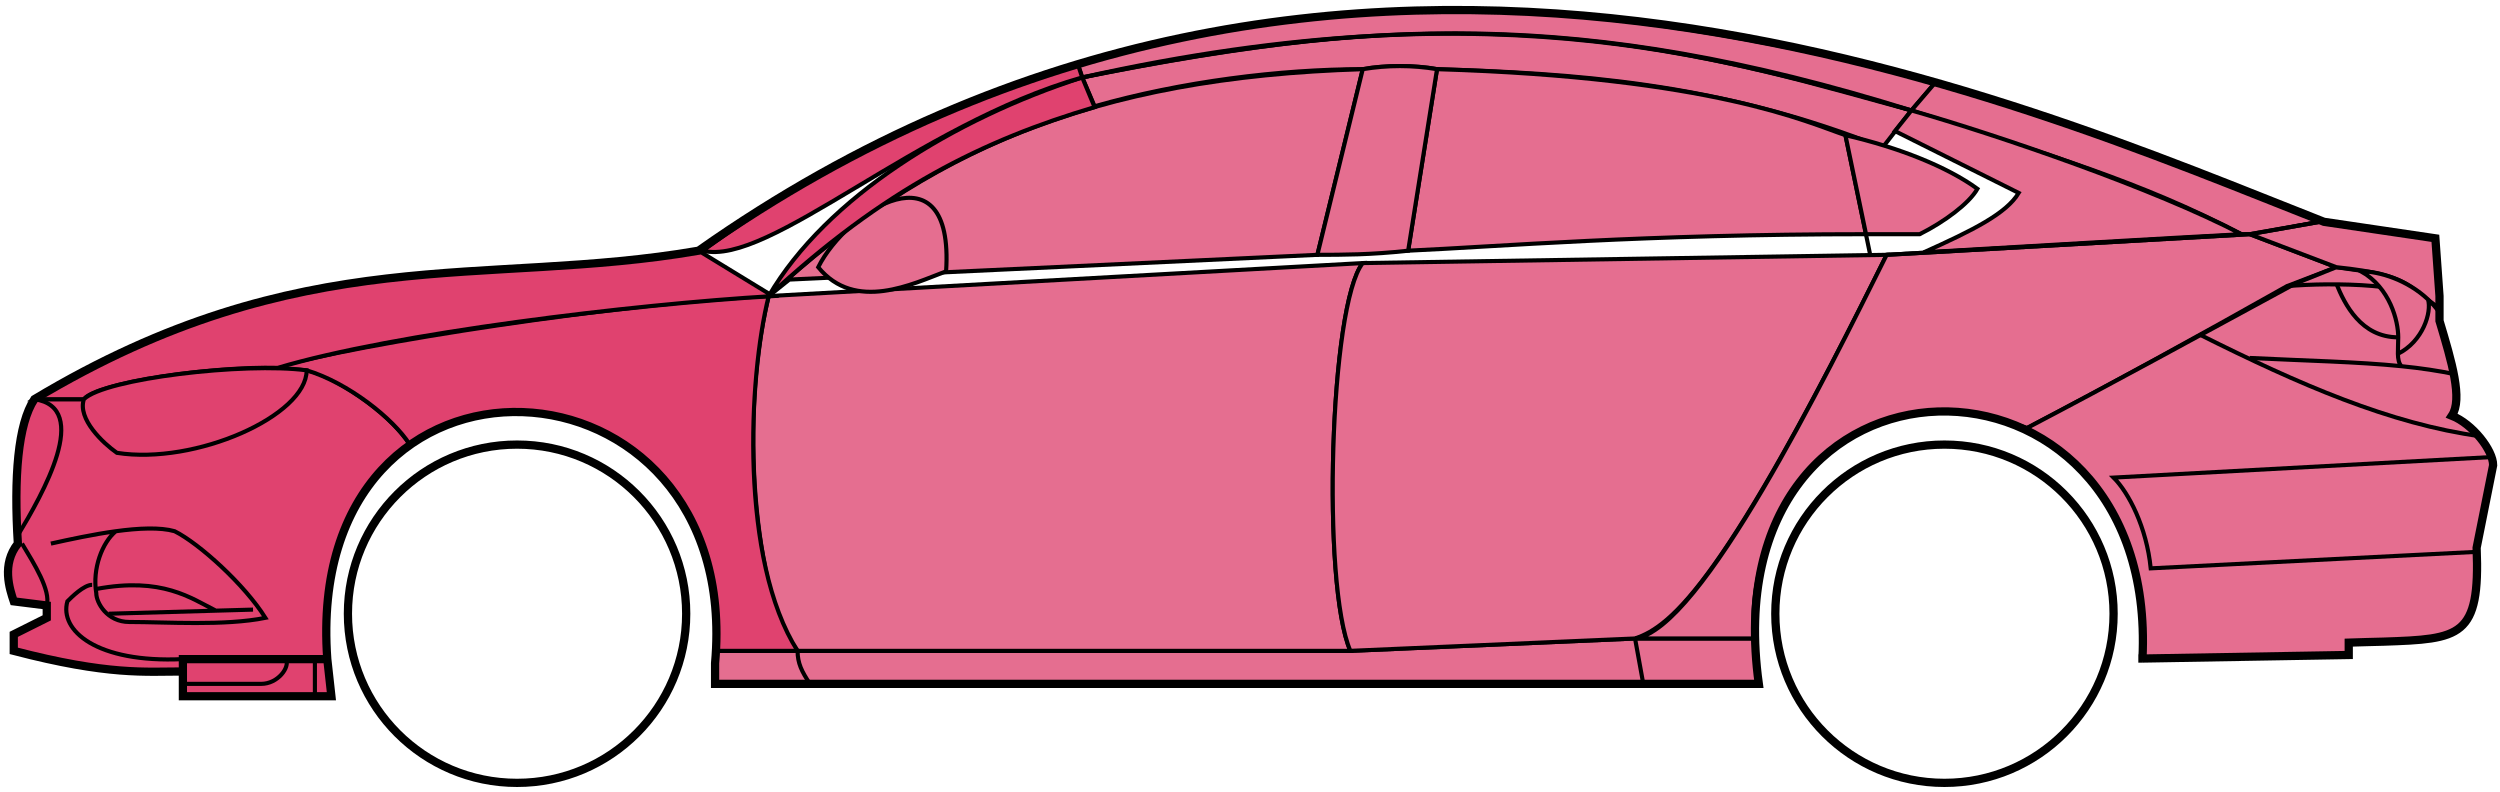 <svg width="303" height="96" viewBox="0 0 303 96" fill="none" xmlns="http://www.w3.org/2000/svg">
<circle cx="62.667" cy="74.384" r="20.5" stroke="black"/>
<circle cx="235.667" cy="74.384" r="20.5" stroke="black"/>
<path d="M132.665 12.884L131.165 9.384C171.165 1.384 192.665 1.884 231.665 13.384L228.165 17.884C208.165 9.884 190.165 8.884 174.165 8.384C171.665 7.884 167.665 7.884 165.165 8.384C155.165 8.384 143.165 9.884 132.665 12.884Z" fill="#E56E90" stroke="black" stroke-width="0.5"/>
<path d="M131.165 9.384L130.665 7.884C166.665 -3.116 199.165 0.884 234.665 9.884L231.665 13.384C191.665 0.884 165.665 2.384 131.165 9.384Z" fill="#E56E90" stroke="black" stroke-width="0.5"/>
<path d="M131.165 9.384C182.665 -2.116 211.165 7.884 231.665 13.384" stroke="black" stroke-width="0.5"/>
<path d="M170.667 30.384L174.167 8.384C207.667 9.384 219.167 14.884 223.667 16.384L226.15 28.384C199.16 28.384 181.665 29.884 170.667 30.384Z" fill="#E56E90"/>
<path d="M226.667 30.884L223.667 16.384C219.167 14.884 207.667 9.384 174.167 8.384L170.667 30.384C181.667 29.884 199.167 28.384 226.167 28.384" stroke="black" stroke-width="0.5"/>
<path d="M165.167 8.384C132.167 9.384 112.167 18.384 93.167 35.884L95.667 33.884L159.667 30.884L165.167 8.384Z" fill="#E56E90" stroke="black" stroke-width="0.5"/>
<path d="M239.665 22.884C235.998 20.217 230.165 17.884 223.665 16.384L226.165 28.384H232.665C235.665 26.884 238.665 24.652 239.665 22.884Z" fill="#E56E90" stroke="black" stroke-width="0.5"/>
<path d="M96.667 78.884H163.667L198.167 77.384H212.667L213.167 82.884H199.167H98.167H86.667V78.884H96.667Z" fill="#E56E90"/>
<path d="M96.667 78.884H163.667L198.167 77.384M96.667 78.884C96.667 80.384 97.167 81.384 98.167 82.884M96.667 78.884H86.667V82.884H98.167M198.167 77.384L199.167 82.884M198.167 77.384H212.667L213.167 82.884H199.167M199.167 82.884H98.167" stroke="black" stroke-width="0.5"/>
<path d="M96.666 78.884C92.167 74.384 89.167 52.384 93.166 35.884L165.167 31.884C161.167 36.884 160.167 70.884 163.667 78.884H96.666Z" fill="#E56E90" stroke="black" stroke-width="0.5"/>
<path d="M228.667 30.884L165.167 31.884C161.167 36.884 160.167 70.884 163.667 78.884L198.167 77.384C202.667 75.884 209.167 70.384 228.667 30.884Z" fill="#E56E90" stroke="black" stroke-width="0.5"/>
<path d="M170.667 30.384C166.167 30.884 162.667 30.884 159.667 30.884L165.167 8.384C168.167 7.884 171.167 7.884 174.167 8.384L170.667 30.384Z" fill="#E56E90" stroke="black" stroke-width="0.5"/>
<path d="M99.167 32.384C103.667 37.884 110.667 34.384 114.667 32.884C115.667 17.384 102.667 25.384 99.167 32.384Z" fill="#E56E90" stroke="black" stroke-width="0.5"/>
<path d="M234.665 9.884L231.665 13.384C248.665 18.884 259.165 21.884 271.665 28.384H273.165L281.165 26.884C266.165 20.384 258.665 17.884 234.665 9.884Z" fill="#E56E90" stroke="black" stroke-width="0.5"/>
<path d="M271.665 28.384C261.165 22.884 242.165 16.384 231.665 13.384L229.665 15.884L244.665 23.384C243.165 25.884 239.165 27.884 233.165 30.584C245.165 29.884 262.165 28.884 271.665 28.384Z" fill="#E56E90" stroke="black" stroke-width="0.5"/>
<path d="M277.167 34.684L283.165 32.384L272.666 28.384L228.666 30.884C221.166 45.884 206.166 76.384 198.166 77.384H212.666C211.166 66.384 220.666 42.884 245.667 51.884C256.167 46.384 266.167 40.884 277.167 34.684Z" fill="#E56E90" stroke="black" stroke-width="0.5"/>
<path d="M278.165 34.384C266.165 40.884 256.165 46.384 245.665 51.884C250.165 54.884 260.665 60.884 259.665 79.884L284.665 79.384V77.884C293.165 76.884 301.665 80.384 300.165 66.384L302.165 56.384C302.165 54.884 299.665 50.884 297.165 50.384C298.665 47.884 295.665 38.884 295.665 38.884V37.384L291.665 34.384L286.665 32.884L283.165 32.384L278.165 34.384Z" fill="#E56E90" stroke="black" stroke-width="0.5"/>
<path d="M281.165 26.884L272.665 28.384L283.165 32.384C292.665 33.384 291.664 34.884 295.659 37.304L295.165 28.884L281.165 26.884Z" fill="#E56E90"/>
<path d="M295.665 37.384L295.659 37.304M295.659 37.304L295.165 28.884L281.165 26.884L272.665 28.384L283.165 32.384C292.665 33.384 291.664 34.884 295.659 37.304Z" stroke="black" stroke-width="0.5"/>
<path d="M294.167 36.884C293.667 34.384 282.667 34.184 277.167 34.684" stroke="black" stroke-width="0.5"/>
<path d="M300.167 66.884L260.667 68.884C260.167 63.884 258 59.717 256.167 57.884L302.167 55.384M300.667 52.884C289.667 51.384 278.667 46.584 266.667 40.584M228.667 30.884L272.667 28.384L281.167 26.884" stroke="black" stroke-width="0.5"/>
<path d="M290.667 40.884C290.667 38.884 289.667 34.884 286.167 32.884C288.388 32.884 291.765 33.924 294.276 36.294C294.74 37.824 293.667 41.384 290.625 42.884C290.612 42.294 290.667 41.608 290.667 40.884Z" fill="#E56E90"/>
<path d="M272.667 43.384C279.663 43.734 285.68 43.839 291.06 44.384M297.667 45.384C295.564 44.933 293.371 44.618 291.06 44.384M295.667 37.884C295.249 37.299 294.78 36.769 294.276 36.294M291.06 44.384C290.734 44.039 290.64 43.516 290.625 42.884M290.625 42.884C290.612 42.294 290.667 41.608 290.667 40.884C290.667 38.884 289.667 34.884 286.167 32.884C288.388 32.884 291.765 33.924 294.276 36.294M290.625 42.884C293.667 41.384 294.74 37.824 294.276 36.294" stroke="black" stroke-width="0.5"/>
<path d="M290.667 40.884C286.167 40.884 284.167 36.884 283.167 34.384" stroke="black" stroke-width="0.5"/>
<path d="M132.665 12.984C119.165 16.984 107.165 22.884 93.165 35.884C100.165 23.884 115.665 14.384 131.165 9.384L132.665 12.984Z" fill="#E0426F" stroke="black" stroke-width="0.5"/>
<path d="M131.165 9.384C111.165 15.058 93.165 32.384 85.165 30.384C98.165 20.884 114.165 12.384 130.665 7.884L131.165 9.384Z" fill="#E0426F" stroke="black" stroke-width="0.5"/>
<path d="M10.166 48.384H4.166C1.665 52.384 1.665 62.384 2.166 65.884C0.665 66.884 0.666 71.384 1.666 72.884L5.666 73.384V74.884L1.666 76.884V78.884C5.666 79.884 14.166 81.884 22.166 81.384V79.884H39.666C38.999 71.384 40.666 60.884 49.666 53.884C47.166 49.884 40.166 45.384 37.166 44.884C27.166 43.884 12.166 46.384 10.166 48.384Z" fill="#E0426F" stroke="black" stroke-width="0.5"/>
<path d="M93.167 35.884C75.334 36.717 43.667 41.584 33.167 44.584L37.167 44.884C42.167 46.384 47.667 50.717 49.667 53.884C62.666 44.384 88.166 51.384 86.666 78.884H96.666C89.666 67.884 90.666 45.884 93.167 35.884Z" fill="#E0426F" stroke="black" stroke-width="0.5"/>
<path d="M10.165 48.384H4.165C36.665 28.884 58.665 34.884 84.665 30.384L93.665 35.884C76.665 36.884 47.665 40.384 33.665 44.584C25.665 44.384 11.665 46.384 10.165 48.384Z" fill="#E0426F" stroke="black" stroke-width="0.5"/>
<path d="M37.166 44.884C29.666 43.884 12.666 45.884 10.166 48.384C9.366 50.784 12.5 53.717 14.166 54.884C23.666 56.384 37.166 50.384 37.166 44.884Z" fill="#E0426F" stroke="black" stroke-width="0.5"/>
<path d="M4.166 48.384C11.166 49.384 5.166 59.884 2.166 64.884C1.666 57.884 2.166 52.384 4.166 48.384Z" fill="#E0426F" stroke="black" stroke-width="0.5"/>
<path d="M22.165 84.384V79.884H39.665L40.165 84.384H22.165Z" fill="#E0426F" stroke="black" stroke-width="0.5"/>
<path d="M2.667 65.884C4.167 68.384 6.167 71.55 5.667 73.384M22.167 79.884C11.667 80.384 7.167 76.384 8.167 72.884C8.667 72.384 10.167 70.884 11.167 70.884" stroke="black" stroke-width="0.5"/>
<path d="M32.167 74.884C29.667 70.884 24.167 65.884 21.167 64.384C19.417 63.884 16.792 64.009 14.042 64.384C12.417 65.717 11.167 68.884 11.667 71.884C11.667 73.051 12.974 75.384 15.667 75.384C20.167 75.384 27.167 75.884 32.167 74.884Z" fill="#E0426F"/>
<path d="M6.167 65.884C8.417 65.384 11.292 64.759 14.042 64.384M14.042 64.384C16.792 64.009 19.417 63.884 21.167 64.384C24.167 65.884 29.667 70.884 32.167 74.884C27.167 75.884 20.167 75.384 15.667 75.384C12.974 75.384 11.667 73.051 11.667 71.884C11.167 68.884 12.417 65.717 14.042 64.384Z" stroke="black" stroke-width="0.5"/>
<path d="M11.667 71.384C19.667 69.884 23.167 72.513 26.167 74.013M13.167 74.384L30.667 73.884" stroke="black" stroke-width="0.5"/>
<path d="M22.165 82.884H31.665C33.665 82.884 35.165 80.884 34.665 79.884M38.165 79.884V84.384" stroke="black" stroke-width="0.5"/>
<path d="M22.167 81.384C17.667 81.384 13.167 81.884 1.667 78.884V76.884L5.667 74.884V73.384L1.667 72.884C1.166 71.384 0.166 68.384 2.166 65.884C1.666 57.884 2.166 51.384 4.167 48.383C36.667 28.884 58.667 34.884 84.667 30.384C162.667 -24.616 244.667 12.384 281.667 26.884L295.167 28.884L295.667 35.884V38.884C297.165 43.884 298.5 48.384 297.167 50.384C299.667 51.384 302.167 54.55 302.167 56.384L300.167 66.384C300.619 77.232 298.211 77.456 288.879 77.768C287.888 77.802 285.819 77.836 284.667 77.884V79.384L259.667 79.815M22.167 81.384V84.384H40.165L39.667 79.884M22.167 81.384V79.884H39.667M39.667 79.884C36.667 38.384 90.167 41.384 86.667 80.384V82.884H213.167C207.167 39.384 261.667 39.384 259.667 79.815M259.165 79.815H259.667" stroke="black"/>
</svg>
